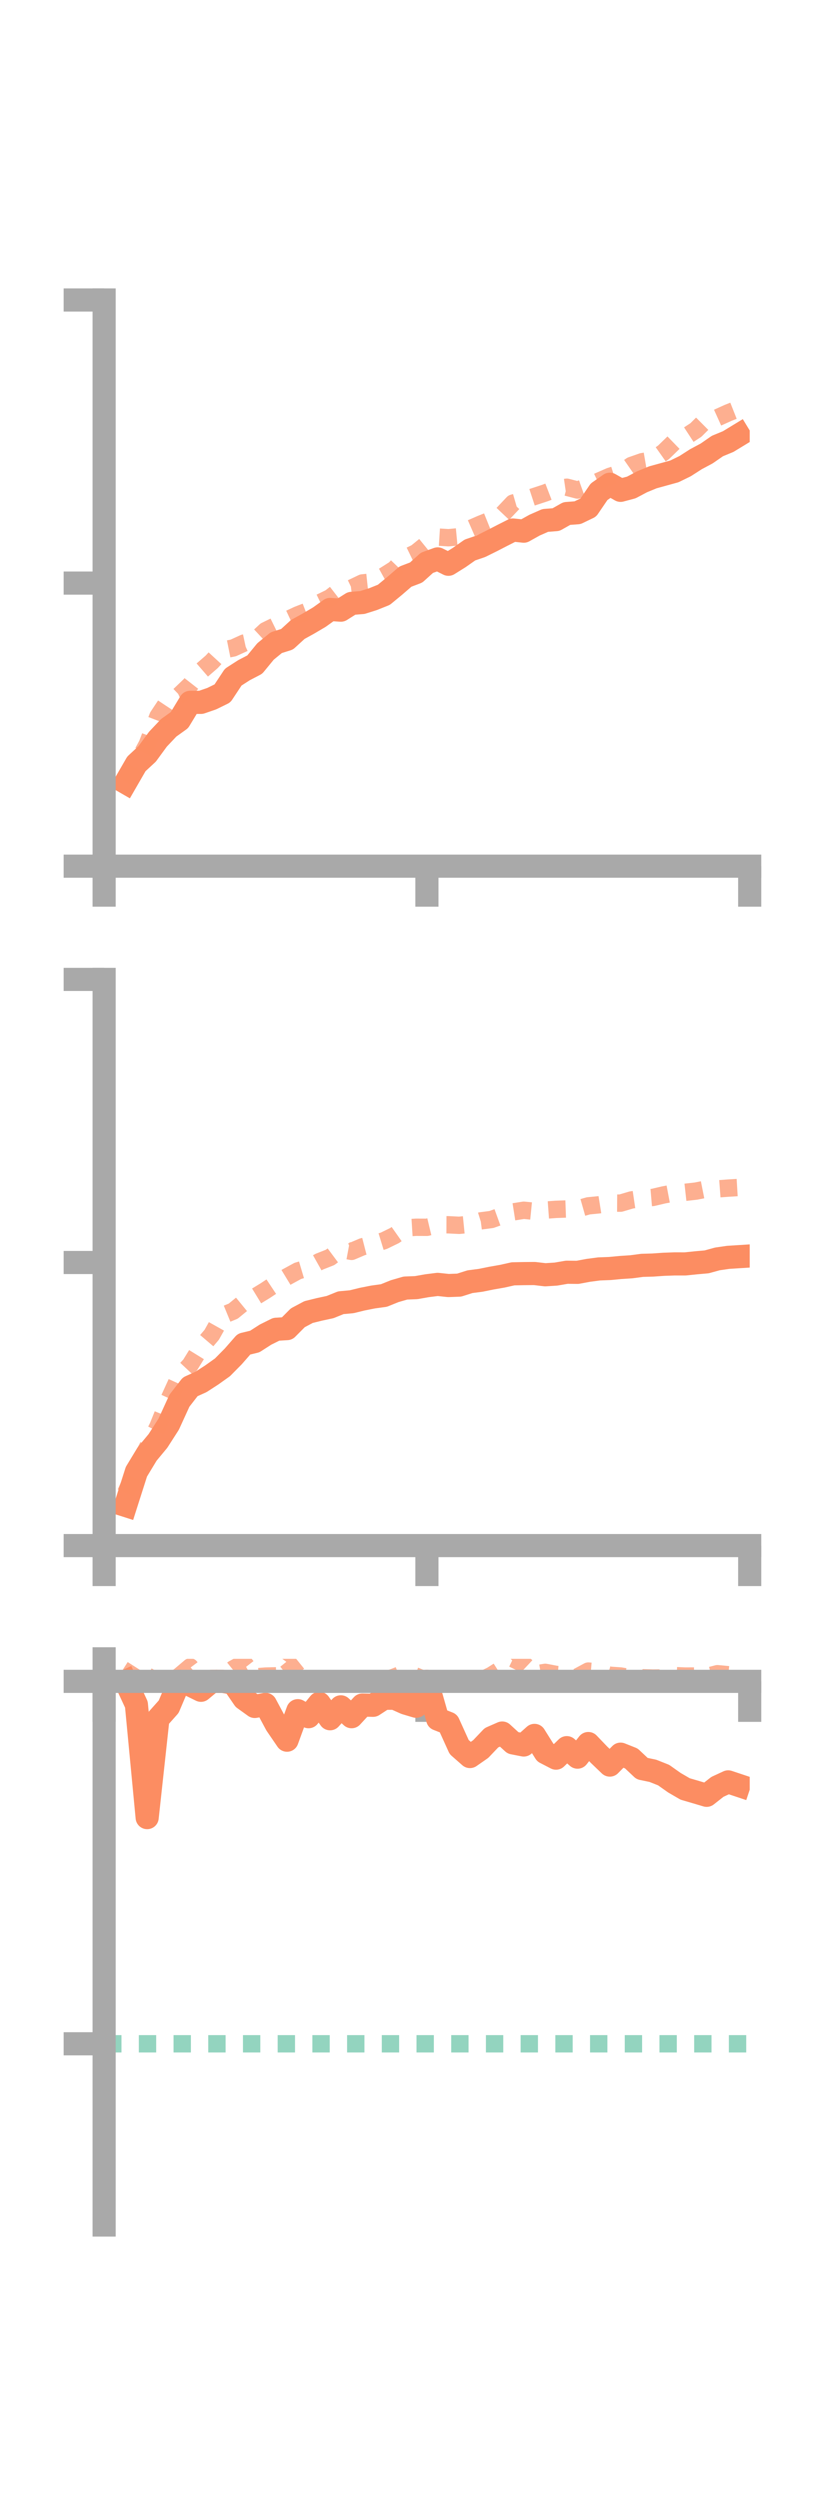 <?xml version="1.0" encoding="utf-8" standalone="no"?>
<!DOCTYPE svg PUBLIC "-//W3C//DTD SVG 1.1//EN"
  "http://www.w3.org/Graphics/SVG/1.1/DTD/svg11.dtd">
<!-- Created with matplotlib (https://matplotlib.org/) -->
<svg height="216pt" version="1.1" viewBox="0 0 72 216" width="72pt" xmlns="http://www.w3.org/2000/svg" xmlns:xlink="http://www.w3.org/1999/xlink">
 <defs>
  <style type="text/css">*{stroke-linecap:butt;stroke-linejoin:round;}</style>
 </defs>
 <g id="figure_1">
  <g id="patch_1">
   <path d="M 0 216 
L 72 216 
L 72 0 
L 0 0 
z
" style="fill:none;"/>
  </g>
  <g id="axes_1">
   <g id="patch_2">
    <path d="M 9 74.838 
L 64.8 74.838 
L 64.8 25.92 
L 9 25.92 
z
" style="fill:none;"/>
   </g>
   <g id="matplotlib.axis_1">
    <g id="xtick_1">
     <g id="line2d_1">
      <defs>
       <path d="M 0 0 
L 0 3.5 
" id="m69e2a60c56" style="stroke:#a9a9a9;stroke-width:2;"/>
      </defs>
      <g>
       <use style="fill:#a9a9a9;stroke:#a9a9a9;stroke-width:2;" x="9" xlink:href="#m69e2a60c56" y="74.838"/>
      </g>
     </g>
    </g>
    <g id="xtick_2">
     <g id="line2d_2">
      <g>
       <use style="fill:#a9a9a9;stroke:#a9a9a9;stroke-width:2;" x="36.9" xlink:href="#m69e2a60c56" y="74.838"/>
      </g>
     </g>
    </g>
    <g id="xtick_3">
     <g id="line2d_3">
      <g>
       <use style="fill:#a9a9a9;stroke:#a9a9a9;stroke-width:2;" x="64.8" xlink:href="#m69e2a60c56" y="74.838"/>
      </g>
     </g>
    </g>
   </g>
   <g id="matplotlib.axis_2">
    <g id="ytick_1">
     <g id="line2d_4">
      <defs>
       <path d="M 0 0 
L -3.5 0 
" id="m498261abce" style="stroke:#a9a9a9;stroke-width:2;"/>
      </defs>
      <g>
       <use style="fill:#a9a9a9;stroke:#a9a9a9;stroke-width:2;" x="9" xlink:href="#m498261abce" y="74.838"/>
      </g>
     </g>
    </g>
    <g id="ytick_2">
     <g id="line2d_5">
      <g>
       <use style="fill:#a9a9a9;stroke:#a9a9a9;stroke-width:2;" x="9" xlink:href="#m498261abce" y="50.379"/>
      </g>
     </g>
    </g>
    <g id="ytick_3">
     <g id="line2d_6">
      <g>
       <use style="fill:#a9a9a9;stroke:#a9a9a9;stroke-width:2;" x="9" xlink:href="#m498261abce" y="25.92"/>
      </g>
     </g>
    </g>
   </g>
   <g id="line2d_7">
    <path clip-path="url(#pbad54e730e)" d="M 10.86 67.611 
L 11.79 65.999 
L 12.72 65.138 
L 13.65 63.867 
L 14.58 62.884 
L 15.51 62.217 
L 16.44 60.681 
L 17.37 60.685 
L 18.3 60.365 
L 19.23 59.909 
L 20.16 58.502 
L 21.09 57.905 
L 22.02 57.42 
L 22.95 56.287 
L 23.88 55.526 
L 24.81 55.234 
L 25.74 54.385 
L 26.67 53.871 
L 27.6 53.323 
L 28.53 52.658 
L 29.46 52.719 
L 30.39 52.132 
L 31.32 52.058 
L 32.25 51.764 
L 33.18 51.39 
L 34.11 50.624 
L 35.04 49.821 
L 35.97 49.467 
L 36.9 48.628 
L 37.83 48.289 
L 38.76 48.753 
L 39.69 48.172 
L 40.62 47.52 
L 41.55 47.203 
L 42.48 46.743 
L 43.41 46.263 
L 44.34 45.793 
L 45.27 45.894 
L 46.2 45.375 
L 47.13 44.966 
L 48.06 44.895 
L 48.99 44.369 
L 49.92 44.3 
L 50.85 43.853 
L 51.78 42.489 
L 52.71 41.838 
L 53.64 42.365 
L 54.57 42.117 
L 55.5 41.624 
L 56.43 41.241 
L 57.36 40.985 
L 58.29 40.728 
L 59.22 40.274 
L 60.15 39.677 
L 61.08 39.18 
L 62.01 38.536 
L 62.94 38.152 
L 63.87 37.586 
" style="fill:none;stroke:#fc8d62;stroke-linecap:square;stroke-width:2;"/>
   </g>
   <g id="line2d_8">
    <path clip-path="url(#pbad54e730e)" d="M 10.86 67.578 
L 11.79 66.035 
L 12.72 64.317 
L 13.65 61.897 
L 14.58 60.497 
L 15.51 60.068 
L 16.44 59.176 
L 17.37 57.987 
L 18.3 57.182 
L 19.23 56.171 
L 20.16 55.984 
L 21.09 55.56 
L 22.02 55.359 
L 22.95 54.492 
L 23.88 54.036 
L 24.81 53.559 
L 25.74 53.124 
L 26.67 52.764 
L 27.6 52.096 
L 28.53 51.645 
L 29.46 50.924 
L 30.39 50.812 
L 31.32 50.367 
L 32.25 50.268 
L 33.18 49.757 
L 34.11 49.168 
L 35.04 48.199 
L 35.97 47.75 
L 36.9 46.994 
L 37.83 46.401 
L 38.76 46.46 
L 39.69 46.372 
L 40.62 45.688 
L 41.55 45.282 
L 42.48 44.909 
L 43.41 44.453 
L 44.34 43.469 
L 45.27 43.199 
L 46.2 42.895 
L 47.13 42.589 
L 48.06 42.231 
L 48.99 42.096 
L 49.92 42.339 
L 50.85 42.008 
L 51.78 41.564 
L 52.71 41.157 
L 53.64 40.863 
L 54.57 40.218 
L 55.5 39.892 
L 56.43 39.732 
L 57.36 39.075 
L 58.29 38.172 
L 59.22 37.759 
L 60.15 37.151 
L 61.08 36.226 
L 62.01 36.09 
L 62.94 35.67 
L 63.87 35.302 
" style="fill:none;stroke:#fc8d62;stroke-dasharray:1.5,1.5;stroke-dashoffset:0;stroke-opacity:0.7;stroke-width:1.5;"/>
   </g>
   <g id="patch_3">
    <path d="M 9 74.838 
L 9 25.92 
" style="fill:none;stroke:#a9a9a9;stroke-linecap:square;stroke-linejoin:miter;stroke-width:2;"/>
   </g>
   <g id="patch_4">
    <path d="M 64.8 74.838 
L 64.8 25.92 
" style="fill:none;"/>
   </g>
   <g id="patch_5">
    <path d="M 9 74.838 
L 64.8 74.838 
" style="fill:none;stroke:#a9a9a9;stroke-linecap:square;stroke-linejoin:miter;stroke-width:2;"/>
   </g>
   <g id="patch_6">
    <path d="M 9 25.92 
L 64.8 25.92 
" style="fill:none;"/>
   </g>
  </g>
  <g id="axes_2">
   <g id="patch_7">
    <path d="M 9 133.539 
L 64.8 133.539 
L 64.8 84.621 
L 9 84.621 
z
" style="fill:none;"/>
   </g>
   <g id="matplotlib.axis_3">
    <g id="xtick_4">
     <g id="line2d_9">
      <g>
       <use style="fill:#a9a9a9;stroke:#a9a9a9;stroke-width:2;" x="9" xlink:href="#m69e2a60c56" y="133.539"/>
      </g>
     </g>
    </g>
    <g id="xtick_5">
     <g id="line2d_10">
      <g>
       <use style="fill:#a9a9a9;stroke:#a9a9a9;stroke-width:2;" x="36.9" xlink:href="#m69e2a60c56" y="133.539"/>
      </g>
     </g>
    </g>
    <g id="xtick_6">
     <g id="line2d_11">
      <g>
       <use style="fill:#a9a9a9;stroke:#a9a9a9;stroke-width:2;" x="64.8" xlink:href="#m69e2a60c56" y="133.539"/>
      </g>
     </g>
    </g>
   </g>
   <g id="matplotlib.axis_4">
    <g id="ytick_4">
     <g id="line2d_12">
      <g>
       <use style="fill:#a9a9a9;stroke:#a9a9a9;stroke-width:2;" x="9" xlink:href="#m498261abce" y="133.539"/>
      </g>
     </g>
    </g>
    <g id="ytick_5">
     <g id="line2d_13">
      <g>
       <use style="fill:#a9a9a9;stroke:#a9a9a9;stroke-width:2;" x="9" xlink:href="#m498261abce" y="109.08"/>
      </g>
     </g>
    </g>
    <g id="ytick_6">
     <g id="line2d_14">
      <g>
       <use style="fill:#a9a9a9;stroke:#a9a9a9;stroke-width:2;" x="9" xlink:href="#m498261abce" y="84.621"/>
      </g>
     </g>
    </g>
   </g>
   <g id="line2d_15">
    <path clip-path="url(#p3b9507527f)" d="M 10.86 130.07 
L 11.79 127.157 
L 12.72 125.621 
L 13.65 124.5 
L 14.58 123.051 
L 15.51 121.019 
L 16.44 119.82 
L 17.37 119.401 
L 18.3 118.799 
L 19.23 118.137 
L 20.16 117.196 
L 21.09 116.133 
L 22.02 115.908 
L 22.95 115.31 
L 23.88 114.848 
L 24.81 114.792 
L 25.74 113.857 
L 26.67 113.362 
L 27.6 113.132 
L 28.53 112.932 
L 29.46 112.556 
L 30.39 112.472 
L 31.32 112.244 
L 32.25 112.06 
L 33.18 111.933 
L 34.11 111.557 
L 35.04 111.288 
L 35.97 111.252 
L 36.9 111.088 
L 37.83 110.971 
L 38.76 111.07 
L 39.69 111.035 
L 40.62 110.739 
L 41.55 110.618 
L 42.48 110.429 
L 43.41 110.267 
L 44.34 110.059 
L 45.27 110.04 
L 46.2 110.032 
L 47.13 110.141 
L 48.06 110.081 
L 48.99 109.921 
L 49.92 109.931 
L 50.85 109.757 
L 51.78 109.635 
L 52.71 109.599 
L 53.64 109.511 
L 54.57 109.45 
L 55.5 109.326 
L 56.43 109.3 
L 57.36 109.235 
L 58.29 109.202 
L 59.22 109.203 
L 60.15 109.107 
L 61.08 109.025 
L 62.01 108.769 
L 62.94 108.635 
L 63.87 108.576 
" style="fill:none;stroke:#fc8d62;stroke-linecap:square;stroke-width:2;"/>
   </g>
   <g id="line2d_16">
    <path clip-path="url(#p3b9507527f)" d="M 10.86 128.991 
L 11.79 126.951 
L 12.72 125.102 
L 13.65 123.256 
L 14.58 120.955 
L 15.51 118.917 
L 16.44 117.925 
L 17.37 116.416 
L 18.3 115.326 
L 19.23 113.665 
L 20.16 113.282 
L 21.09 112.521 
L 22.02 112.066 
L 22.95 111.497 
L 23.88 110.879 
L 24.81 110.313 
L 25.74 109.807 
L 26.67 109.53 
L 27.6 109.007 
L 28.53 108.64 
L 29.46 107.948 
L 30.39 108.12 
L 31.32 107.724 
L 32.25 107.485 
L 33.18 107.201 
L 34.11 106.748 
L 35.04 106.093 
L 35.97 106.035 
L 36.9 106.039 
L 37.83 105.817 
L 38.76 105.821 
L 39.69 105.867 
L 40.62 105.774 
L 41.55 105.485 
L 42.48 105.364 
L 43.41 105.028 
L 44.34 104.712 
L 45.27 104.565 
L 46.2 104.658 
L 47.13 104.556 
L 48.06 104.488 
L 48.99 104.455 
L 49.92 104.451 
L 50.85 104.186 
L 51.78 104.094 
L 52.71 103.946 
L 53.64 103.952 
L 54.57 103.677 
L 55.5 103.539 
L 56.43 103.459 
L 57.36 103.241 
L 58.29 103.065 
L 59.22 103.015 
L 60.15 102.912 
L 61.08 102.727 
L 62.01 102.722 
L 62.94 102.653 
L 63.87 102.597 
" style="fill:none;stroke:#fc8d62;stroke-dasharray:1.5,1.5;stroke-dashoffset:0;stroke-opacity:0.7;stroke-width:1.5;"/>
   </g>
   <g id="patch_8">
    <path d="M 9 133.539 
L 9 84.621 
" style="fill:none;stroke:#a9a9a9;stroke-linecap:square;stroke-linejoin:miter;stroke-width:2;"/>
   </g>
   <g id="patch_9">
    <path d="M 64.8 133.539 
L 64.8 84.621 
" style="fill:none;"/>
   </g>
   <g id="patch_10">
    <path d="M 9 133.539 
L 64.8 133.539 
" style="fill:none;stroke:#a9a9a9;stroke-linecap:square;stroke-linejoin:miter;stroke-width:2;"/>
   </g>
   <g id="patch_11">
    <path d="M 9 84.621 
L 64.8 84.621 
" style="fill:none;"/>
   </g>
  </g>
  <g id="axes_3">
   <g id="patch_12">
    <path d="M 9 192.24 
L 64.8 192.24 
L 64.8 143.322 
L 9 143.322 
z
" style="fill:none;"/>
   </g>
   <g id="matplotlib.axis_5">
    <g id="xtick_7">
     <g id="line2d_17">
      <g>
       <use style="fill:#a9a9a9;stroke:#a9a9a9;stroke-width:2;" x="9" xlink:href="#m69e2a60c56" y="145.269"/>
      </g>
     </g>
    </g>
    <g id="xtick_8">
     <g id="line2d_18">
      <g>
       <use style="fill:#a9a9a9;stroke:#a9a9a9;stroke-width:2;" x="36.9" xlink:href="#m69e2a60c56" y="145.269"/>
      </g>
     </g>
    </g>
    <g id="xtick_9">
     <g id="line2d_19">
      <g>
       <use style="fill:#a9a9a9;stroke:#a9a9a9;stroke-width:2;" x="64.8" xlink:href="#m69e2a60c56" y="145.269"/>
      </g>
     </g>
    </g>
   </g>
   <g id="matplotlib.axis_6">
    <g id="ytick_7">
     <g id="line2d_20">
      <g>
       <use style="fill:#a9a9a9;stroke:#a9a9a9;stroke-width:2;" x="9" xlink:href="#m498261abce" y="145.269"/>
      </g>
     </g>
    </g>
    <g id="ytick_8">
     <g id="line2d_21">
      <g>
       <use style="fill:#a9a9a9;stroke:#a9a9a9;stroke-width:2;" x="9" xlink:href="#m498261abce" y="176.583"/>
      </g>
     </g>
    </g>
   </g>
   <g id="line2d_22">
    <path clip-path="url(#pf3df4182b0)" d="M 10.86 145.269 
L 11.79 147.275 
L 12.72 157.041 
L 13.65 148.504 
L 14.58 147.46 
L 15.51 145.269 
L 16.44 145.584 
L 17.37 146.041 
L 18.3 145.269 
L 19.23 145.269 
L 20.16 145.415 
L 21.09 146.77 
L 22.02 147.438 
L 22.95 147.258 
L 23.88 148.994 
L 24.81 150.353 
L 25.74 147.803 
L 26.67 148.323 
L 27.6 147.173 
L 28.53 148.5 
L 29.46 147.471 
L 30.39 148.323 
L 31.32 147.317 
L 32.25 147.338 
L 33.18 146.732 
L 34.11 146.726 
L 35.04 147.143 
L 35.97 147.421 
L 36.9 145.269 
L 37.83 148.529 
L 38.76 148.896 
L 39.69 150.948 
L 40.62 151.765 
L 41.55 151.118 
L 42.48 150.141 
L 43.41 149.734 
L 44.34 150.585 
L 45.27 150.768 
L 46.2 149.939 
L 47.13 151.423 
L 48.06 151.904 
L 48.99 150.998 
L 49.92 151.818 
L 50.85 150.642 
L 51.78 151.612 
L 52.71 152.503 
L 53.64 151.56 
L 54.57 151.93 
L 55.5 152.805 
L 56.43 152.999 
L 57.36 153.368 
L 58.29 154.026 
L 59.22 154.566 
L 60.15 154.838 
L 61.08 155.115 
L 62.01 154.384 
L 62.94 153.954 
L 63.87 154.264 
" style="fill:none;stroke:#fc8d62;stroke-linecap:square;stroke-width:2;"/>
   </g>
   <g id="line2d_23">
    <path clip-path="url(#pf3df4182b0)" d="M 10.86 145.269 
L 11.79 143.815 
L 12.72 144.796 
L 13.65 145.35 
L 14.58 145.438 
L 15.51 144.807 
L 16.44 144.02 
L 17.37 145.258 
L 18.3 145.072 
L 19.23 144.943 
L 20.16 144.191 
L 21.09 143.684 
L 22.02 144.886 
L 22.95 144.813 
L 23.88 144.791 
L 24.81 143.535 
L 25.74 144.69 
L 26.67 145.141 
L 27.6 145.251 
L 28.53 145.269 
L 29.46 145.239 
L 30.39 145.265 
L 31.32 145.269 
L 32.25 145.223 
L 33.18 145.22 
L 34.11 144.889 
L 35.04 144.513 
L 35.97 144.825 
L 36.9 145.222 
L 37.83 145.24 
L 38.76 145.107 
L 39.69 145.138 
L 40.62 145.258 
L 41.55 145.204 
L 42.48 144.748 
L 43.41 144.157 
L 44.34 143.322 
L 45.27 143.773 
L 46.2 144.647 
L 47.13 144.49 
L 48.06 144.669 
L 48.99 144.746 
L 49.92 144.88 
L 50.85 144.38 
L 51.78 144.458 
L 52.71 144.741 
L 53.64 144.806 
L 54.57 144.964 
L 55.5 144.959 
L 56.43 144.985 
L 57.36 144.975 
L 58.29 144.772 
L 59.22 144.812 
L 60.15 144.808 
L 61.08 144.849 
L 62.01 144.608 
L 62.94 144.695 
L 63.87 144.787 
" style="fill:none;stroke:#fc8d62;stroke-dasharray:1.5,1.5;stroke-dashoffset:0;stroke-opacity:0.7;stroke-width:1.5;"/>
   </g>
   <g id="line2d_24">
    <path clip-path="url(#pf3df4182b0)" d="M 9 176.583 
L 64.8 176.583 
" style="fill:none;stroke:#66c2a5;stroke-dasharray:1.5,1.5;stroke-dashoffset:0;stroke-opacity:0.7;stroke-width:1.5;"/>
   </g>
   <g id="patch_13">
    <path d="M 9 192.24 
L 9 143.322 
" style="fill:none;stroke:#a9a9a9;stroke-linecap:square;stroke-linejoin:miter;stroke-width:2;"/>
   </g>
   <g id="patch_14">
    <path d="M 64.8 192.24 
L 64.8 143.322 
" style="fill:none;"/>
   </g>
   <g id="patch_15">
    <path d="M 9 145.269 
L 64.8 145.269 
" style="fill:none;stroke:#a9a9a9;stroke-linecap:square;stroke-linejoin:miter;stroke-width:2;"/>
   </g>
   <g id="patch_16">
    <path d="M 9 143.322 
L 64.8 143.322 
" style="fill:none;"/>
   </g>
  </g>
 </g>
 <defs>
  <clipPath id="pbad54e730e">
   <rect height="48.918" width="55.8" x="9" y="25.92"/>
  </clipPath>
  <clipPath id="p3b9507527f">
   <rect height="48.918" width="55.8" x="9" y="84.621"/>
  </clipPath>
  <clipPath id="pf3df4182b0">
   <rect height="48.918" width="55.8" x="9" y="143.322"/>
  </clipPath>
 </defs>
</svg>
